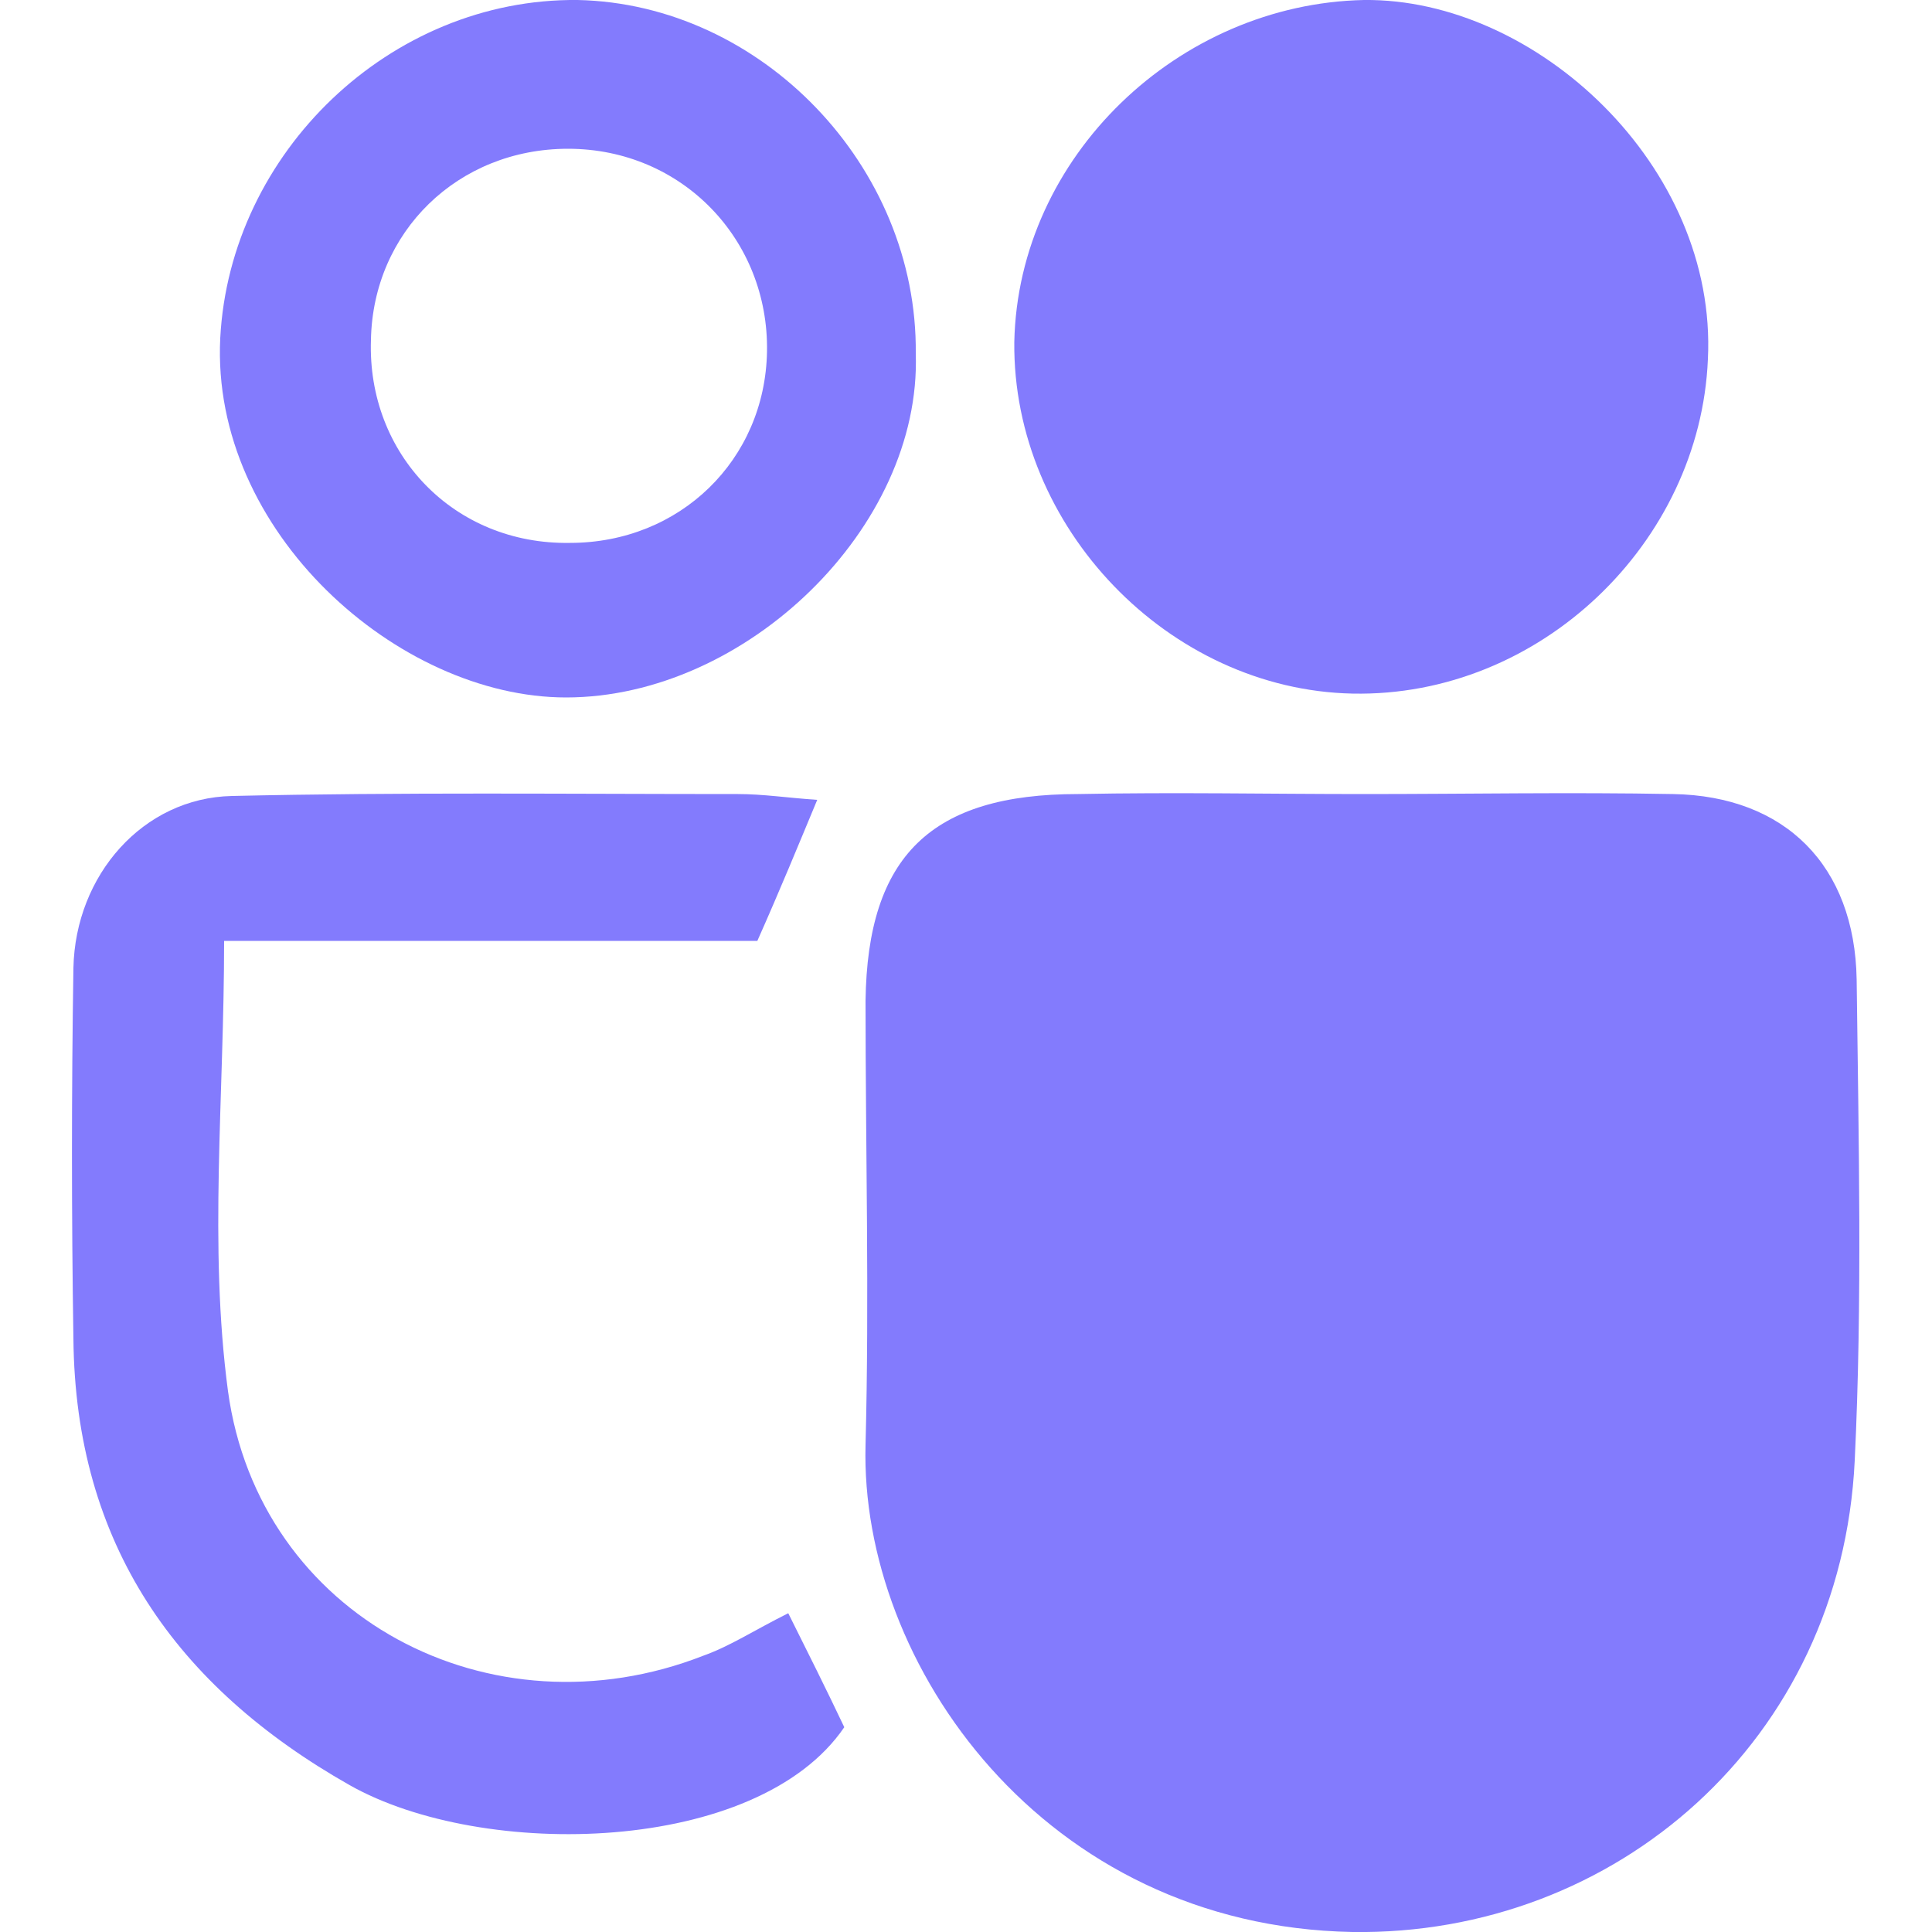 <?xml version="1.0" encoding="utf-8"?>
<!-- Generator: Adobe Illustrator 26.0.1, SVG Export Plug-In . SVG Version: 6.00 Build 0)  -->
<svg version="1.1" id="Слой_1" xmlns="http://www.w3.org/2000/svg" xmlns:xlink="http://www.w3.org/1999/xlink" x="0px" y="0px"
	 viewBox="0 0 100 100" style="enable-background:new 0 0 100 100;" xml:space="preserve">
<style type="text/css">
	.st0{clip-path:url(#SVGID_00000082345073109289338350000017811937299283017899_);}
	.st1{fill:#837BFD;}
</style>
<g>
	<defs>
		<rect id="SVGID_1_" y="0" width="100" height="100"/>
	</defs>
	<clipPath id="SVGID_00000150097414896485402970000000802723239084715159_">
		<use xlink:href="#SVGID_1_"  style="overflow:visible;"/>
	</clipPath>
	<g style="clip-path:url(#SVGID_00000150097414896485402970000000802723239084715159_);">
		<path class="st1" d="M70.6,41.1c5.3,0,10.7-0.1,16,0c5.8,0.1,9.4,3.7,9.5,9.6c0.1,8.3,0.3,16.6-0.1,24.9
			c-0.7,14.5-12.4,24.6-26,24.4c-16-0.3-25.5-13.9-25.2-25.2c0.2-7.7,0-15.3,0-23c0.1-7.5,3.4-10.7,11-10.7
			C60.8,41,65.7,41.1,70.6,41.1z"/>
		<path class="st1" d="M52.5,17.7C52.7,8.1,61,0.2,70.6,0c8.9-0.1,18.3,8.6,17.8,18.6C88,28.1,79.7,36.1,70,35.9
			C60.5,35.7,52.4,27.3,52.5,17.7z"/>
		<path class="st1" d="M42.3,41.4c-1,2.4-1.9,4.6-3.1,7.3c-8.8,0-17.9,0-27.6,0c0,8.1-0.8,15.8,0.2,23.3c1.6,11.7,13.6,18,24.6,13.7
			c1.4-0.5,2.6-1.3,4.4-2.2c1,2,2,4,2.9,5.9c-4.5,6.6-18.7,6.9-25.6,3c-9-5.1-14.2-12.5-14.3-23.1c-0.1-6.4-0.1-12.8,0-19.2
			c0.1-4.8,3.6-8.8,8.2-8.9c8.7-0.2,17.5-0.1,26.2-0.1C39.5,41.1,40.8,41.3,42.3,41.4z"/>
		<path class="st1" d="M47.4,18.3c0.3,9-8.8,17.8-18.1,17.8c-8.7,0-18.4-8.6-17.9-18.6C11.9,7.9,20.2-0.1,29.9,0
			C39.4,0.2,47.5,8.6,47.4,18.3z M29.4,7.7c-5.7,0-10.1,4.3-10.2,9.9c-0.2,5.9,4.3,10.6,10.3,10.5c5.7,0,10.1-4.3,10.2-9.9
			C39.8,12.4,35.3,7.7,29.4,7.7z"/>
	</g>
</g>
</svg>
